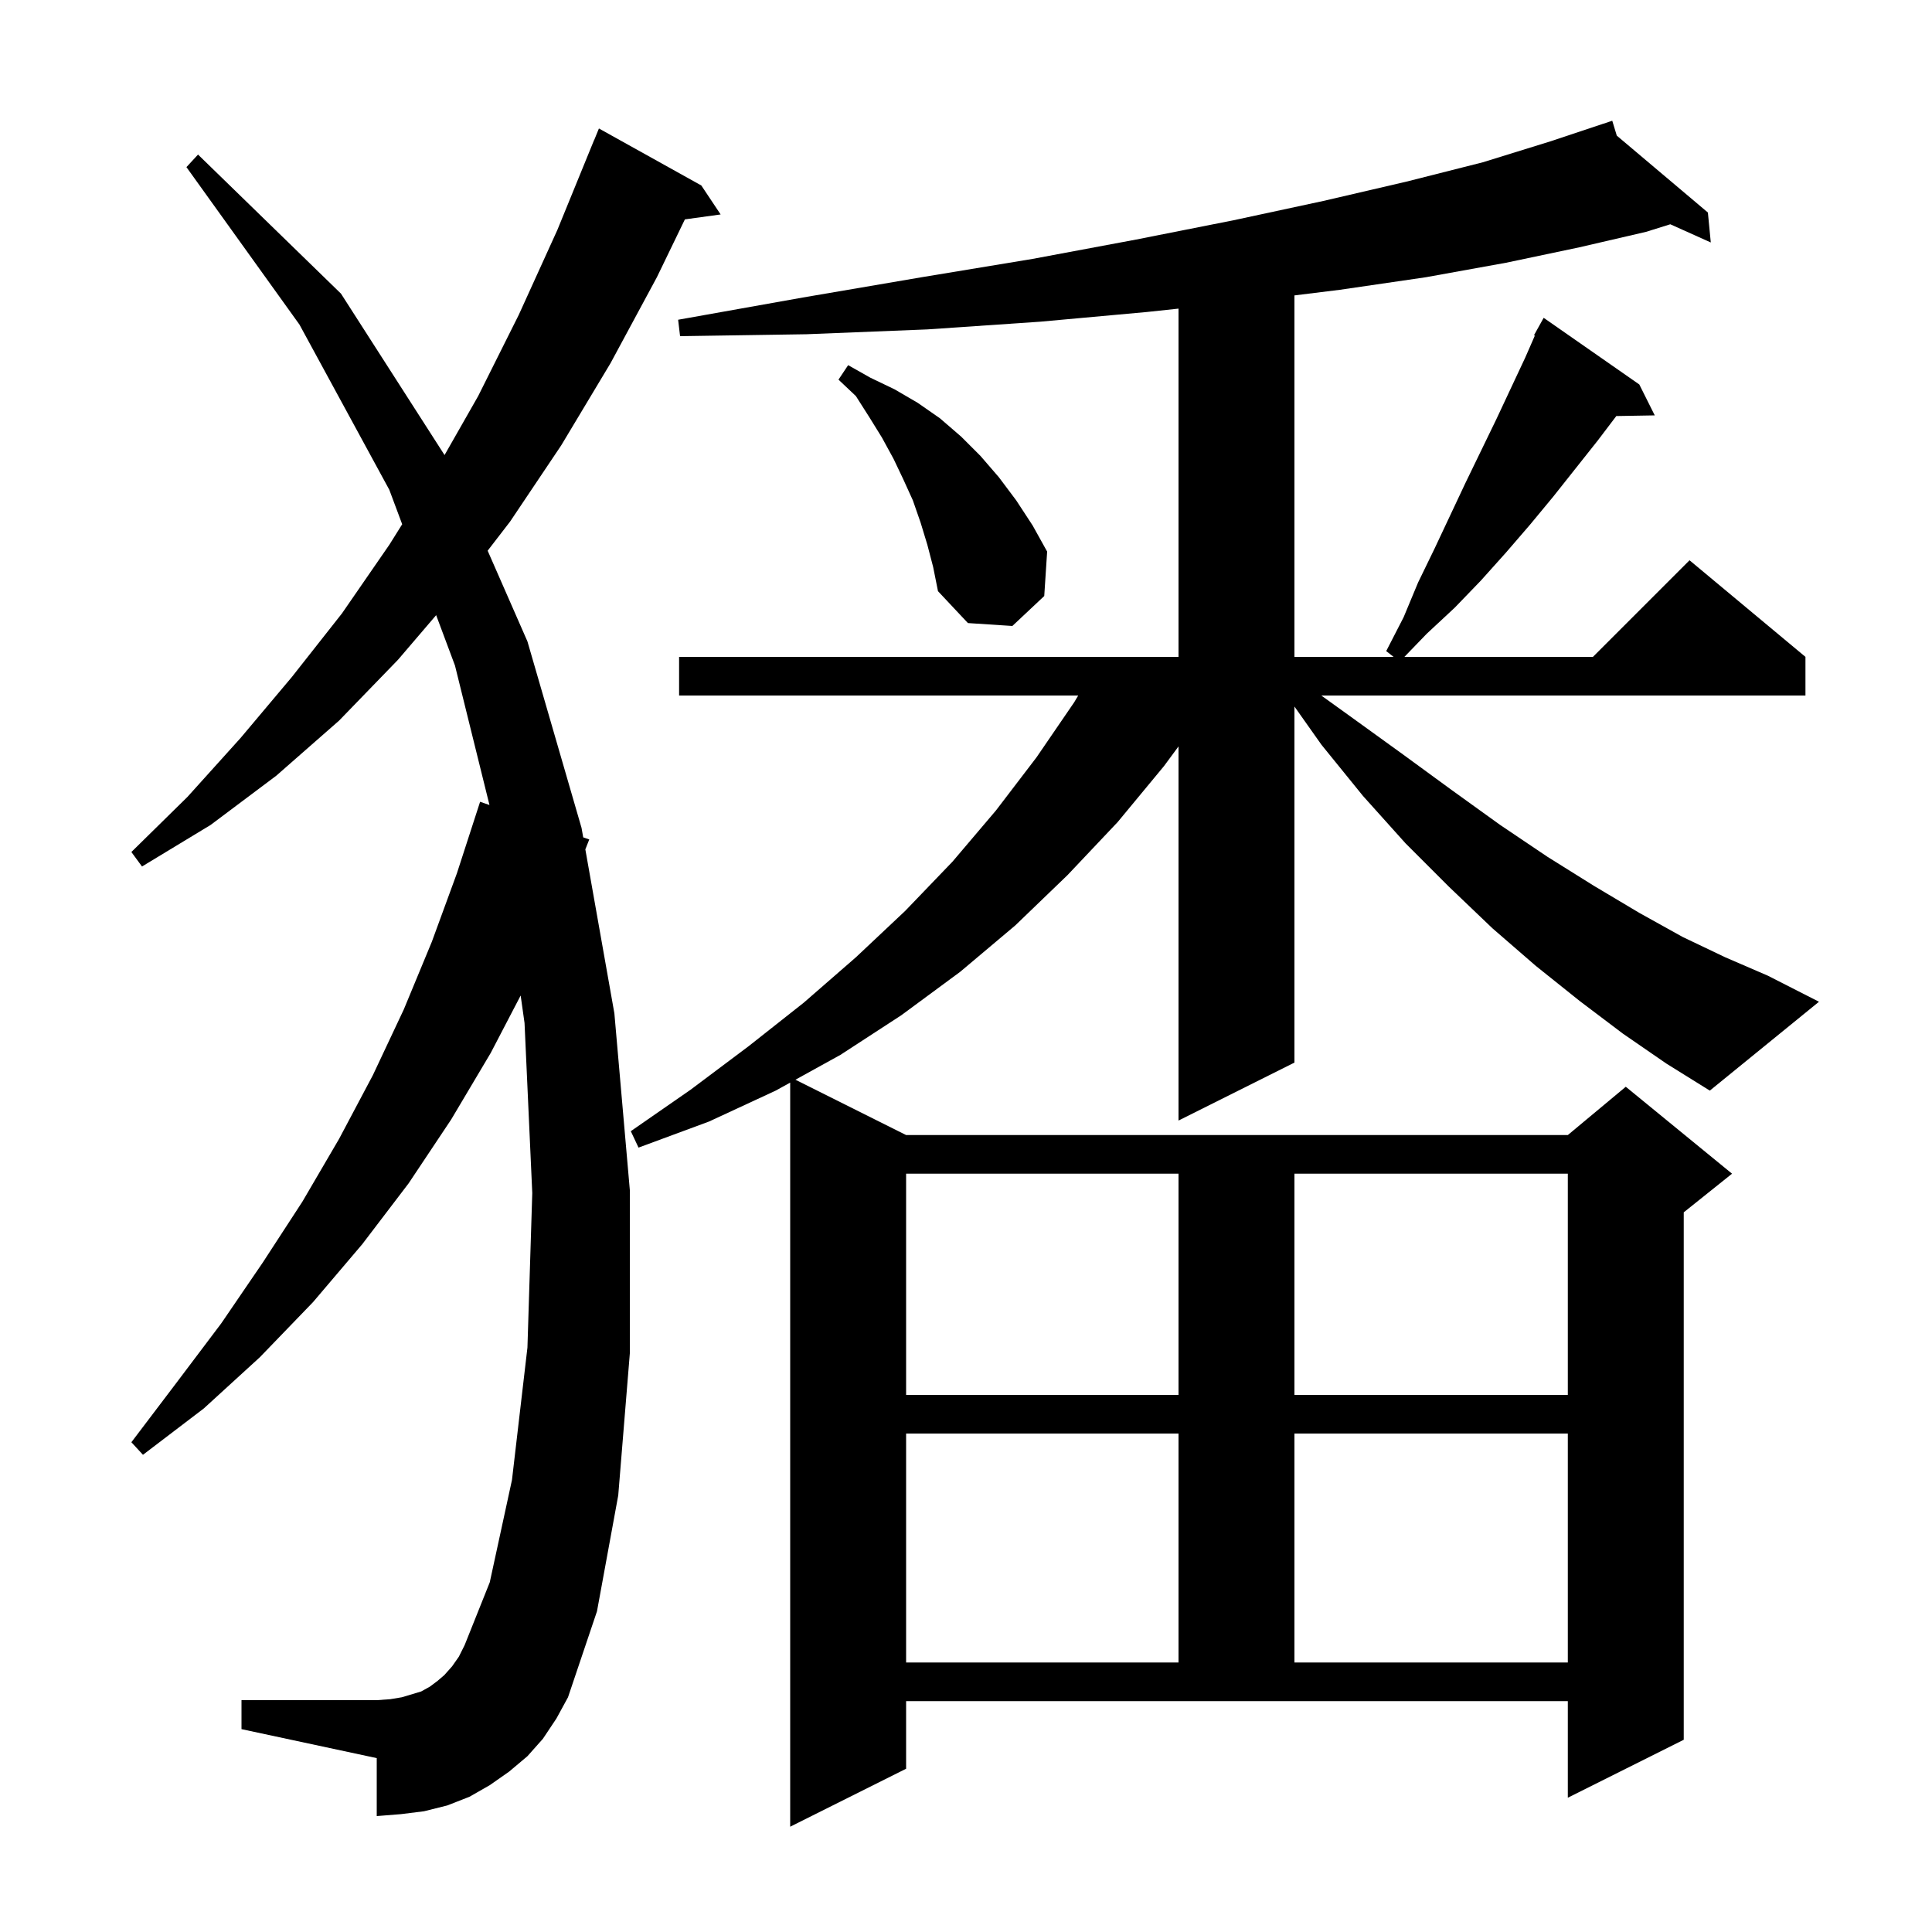 <svg xmlns="http://www.w3.org/2000/svg" xmlns:xlink="http://www.w3.org/1999/xlink" version="1.1" baseProfile="full" viewBox="0 0 200 200" width="200" height="200">
<g fill="black">
<path d="M 56.2 180.0 L 54.6 181.8 L 52.7 183.4 L 50.7 184.8 L 48.6 186.0 L 46.3 186.9 L 43.9 187.5 L 41.5 187.8 L 39.0 188.0 L 39.0 182.0 L 25.0 179.0 L 25.0 176.0 L 39.0 176.0 L 40.4 175.9 L 41.6 175.7 L 43.6 175.1 L 44.5 174.6 L 45.3 174.0 L 46.0 173.4 L 46.8 172.5 L 47.5 171.5 L 48.1 170.3 L 50.7 163.8 L 53.0 153.2 L 54.6 139.5 L 55.1 123.5 L 54.3 105.9 L 53.898 103.055 L 50.8 109.0 L 46.7 115.9 L 42.3 122.5 L 37.5 128.8 L 32.4 134.8 L 26.9 140.5 L 21.1 145.8 L 14.8 150.6 L 13.6 149.3 L 18.3 143.1 L 22.9 137.0 L 27.2 130.7 L 31.3 124.4 L 35.1 117.9 L 38.6 111.3 L 41.8 104.5 L 44.7 97.5 L 47.3 90.4 L 49.7 83.0 L 50.67 83.335 L 47.1 68.9 L 45.15 63.681 L 41.2 68.3 L 35.1 74.6 L 28.6 80.3 L 21.8 85.4 L 14.7 89.7 L 13.6 88.2 L 19.4 82.5 L 24.9 76.4 L 30.2 70.1 L 35.4 63.5 L 40.3 56.4 L 41.634 54.271 L 40.3 50.7 L 31.0 33.6 L 19.3 17.3 L 20.5 16.0 L 35.3 30.4 L 46.02 47.108 L 49.5 41.0 L 53.7 32.6 L 57.7 23.8 L 61.5 14.5 L 61.508 14.503 L 62.0 13.3 L 72.6 19.2 L 74.6 22.2 L 70.9 22.71 L 68.0 28.7 L 63.2 37.6 L 58.1 46.1 L 52.8 54.0 L 50.482 57.009 L 54.6 66.4 L 60.2 85.7 L 60.374 86.684 L 61.0 86.9 L 60.594 87.927 L 63.6 104.9 L 65.2 123.2 L 65.2 140.1 L 64.0 154.8 L 61.8 166.8 L 58.8 175.7 L 57.6 177.9 Z M 93.8 148.4 L 93.8 172.1 L 122.0 172.1 L 122.0 148.4 Z M 134.0 148.4 L 134.0 172.1 L 162.3 172.1 L 162.3 148.4 Z M 93.8 121.5 L 93.8 144.4 L 122.0 144.4 L 122.0 121.5 Z M 134.0 121.5 L 134.0 144.4 L 162.3 144.4 L 162.3 121.5 Z M 168.0 107.0 L 163.5 103.6 L 159.0 100.0 L 154.5 96.1 L 150.0 91.8 L 145.5 87.3 L 141.1 82.4 L 136.8 77.1 L 134.0 73.139 L 134.0 110.0 L 122.0 116.0 L 122.0 77.267 L 120.5 79.3 L 115.7 85.1 L 110.5 90.6 L 105.1 95.8 L 99.4 100.6 L 93.3 105.1 L 87.0 109.2 L 82.343 111.772 L 93.8 117.5 L 162.3 117.5 L 168.3 112.5 L 179.3 121.5 L 174.3 125.5 L 174.3 180.1 L 162.3 186.1 L 162.3 176.1 L 93.8 176.1 L 93.8 183.1 L 81.8 189.1 L 81.8 112.072 L 80.3 112.9 L 73.4 116.1 L 66.1 118.8 L 65.3 117.1 L 71.5 112.8 L 77.5 108.3 L 83.2 103.8 L 88.6 99.1 L 93.7 94.3 L 98.6 89.2 L 103.1 83.9 L 107.3 78.4 L 111.2 72.7 L 111.615 72.0 L 70.3 72.0 L 70.3 68.0 L 122.0 68.0 L 122.0 31.948 L 118.7 32.3 L 107.7 33.3 L 96.0 34.1 L 83.5 34.6 L 70.4 34.8 L 70.2 33.1 L 83.1 30.8 L 95.4 28.7 L 106.9 26.8 L 117.6 24.8 L 127.7 22.8 L 137.0 20.8 L 145.6 18.8 L 153.5 16.8 L 160.6 14.6 L 165.912 12.829 L 165.9 12.8 L 165.928 12.824 L 166.9 12.5 L 167.369 14.04 L 176.8 22.0 L 177.1 25.1 L 172.907 23.216 L 170.4 24.0 L 163.5 25.6 L 155.9 27.2 L 147.6 28.7 L 138.7 30.0 L 134.0 30.581 L 134.0 68.0 L 144.264 68.0 L 143.5 67.4 L 145.3 63.9 L 146.8 60.3 L 148.5 56.8 L 151.7 50.0 L 154.9 43.4 L 157.9 37.0 L 158.888 34.741 L 158.8 34.7 L 159.8 32.9 L 169.7 39.8 L 171.3 43.0 L 167.32 43.069 L 165.4 45.6 L 160.8 51.4 L 158.4 54.3 L 155.9 57.2 L 153.3 60.1 L 150.6 62.9 L 147.7 65.6 L 145.383 68.0 L 164.9 68.0 L 174.9 58.0 L 186.9 68.0 L 186.9 72.0 L 136.78 72.0 L 139.7 74.1 L 145.1 78.0 L 150.3 81.8 L 155.3 85.4 L 160.2 88.7 L 165.0 91.7 L 169.7 94.5 L 174.2 97.0 L 178.6 99.1 L 183.0 101.0 L 188.3 103.7 L 177.0 112.9 L 172.5 110.1 Z M 96.0 56.4 L 95.3 54.1 L 94.5 51.8 L 93.5 49.6 L 92.5 47.5 L 91.3 45.3 L 90.0 43.2 L 88.6 41.0 L 86.8 39.3 L 87.8 37.8 L 90.1 39.1 L 92.6 40.3 L 95.0 41.7 L 97.3 43.3 L 99.5 45.2 L 101.5 47.2 L 103.4 49.4 L 105.2 51.8 L 106.9 54.4 L 108.4 57.1 L 108.1 61.7 L 104.8 64.8 L 100.2 64.5 L 97.1 61.2 L 96.6 58.7 Z " />
</g>
</svg>
